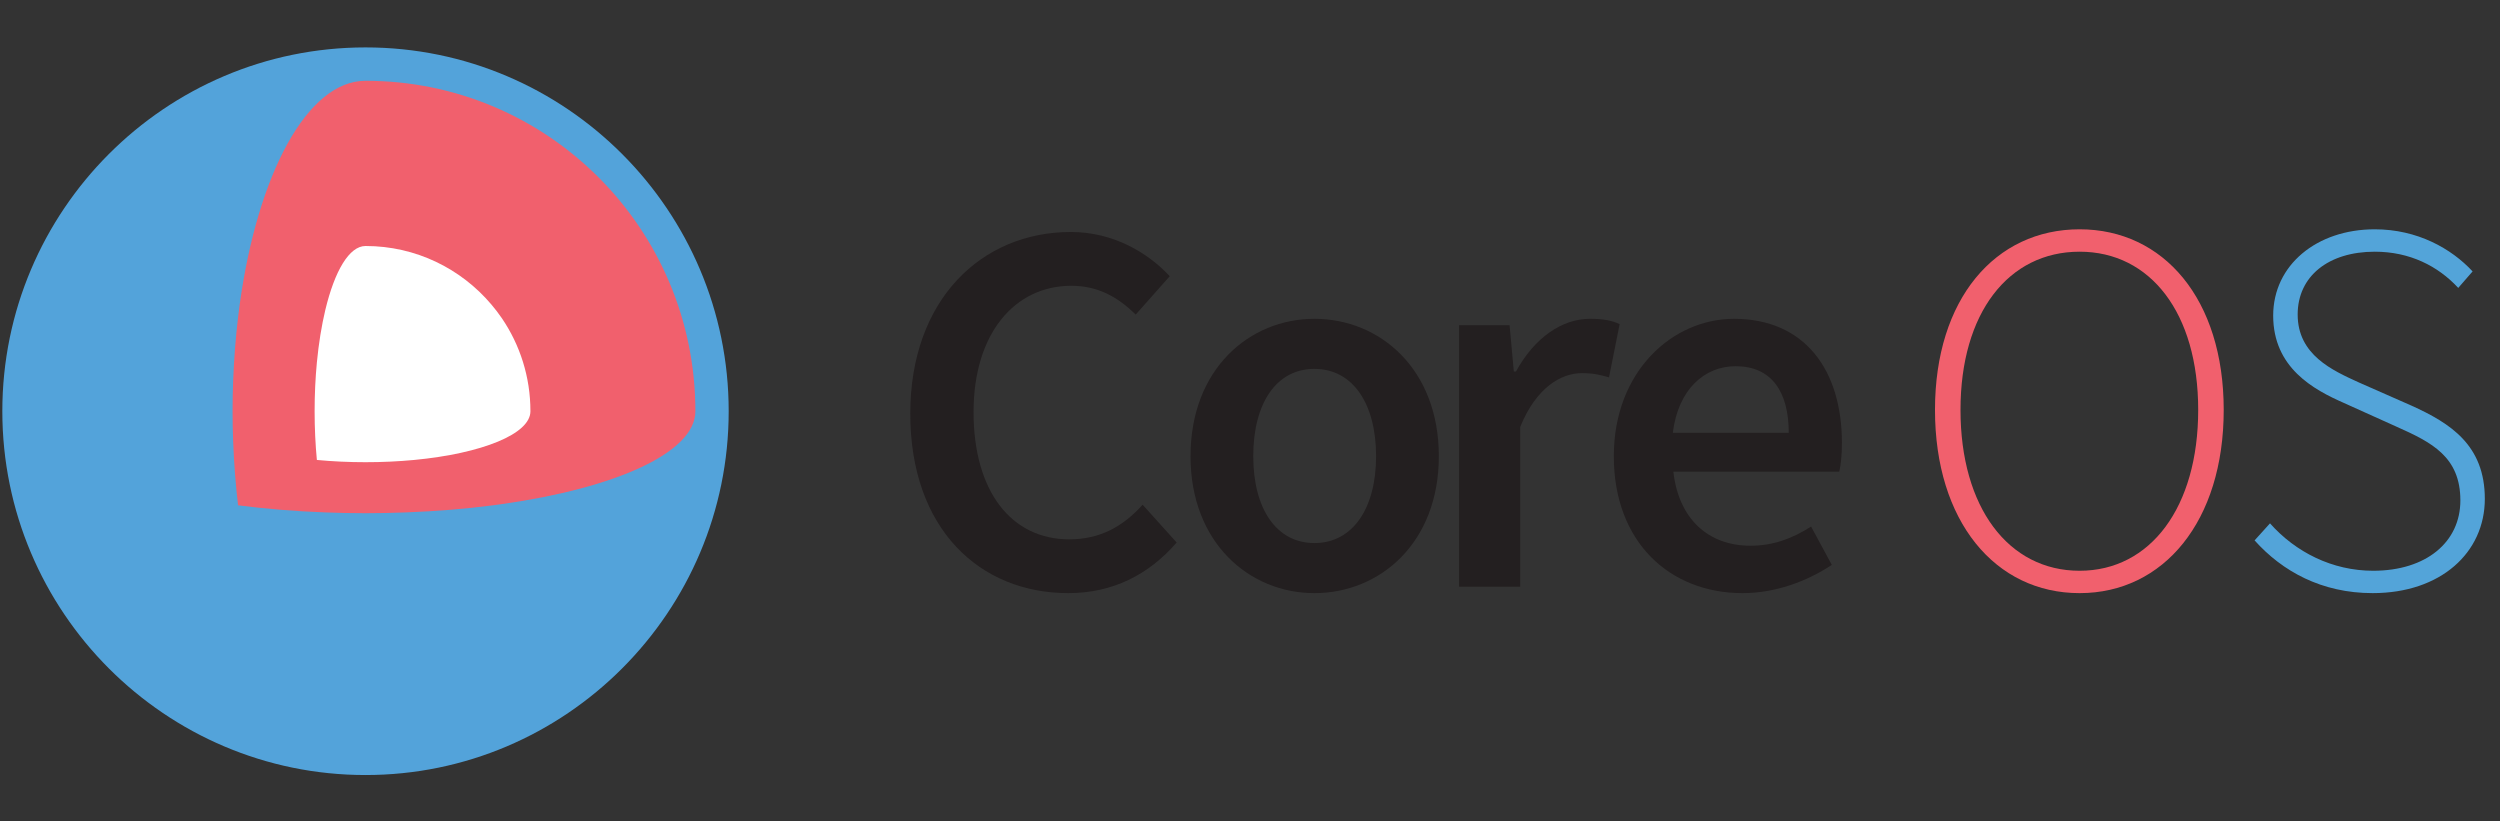 <svg xmlns="http://www.w3.org/2000/svg" xmlns:xlink="http://www.w3.org/1999/xlink" width="274" height="90" version="1.1" viewBox="0 0 274 90"><rect x="0" y="0" width="274" height="90" fill="#333333" stroke="none"/><title>coreos</title><desc>Created with Sketch.</desc><g id="Logos" fill="none" fill-rule="evenodd" stroke="none" stroke-width="1"><g id="coreos"><g id="CoreOS" transform="translate(0, 5)"><g id="Group"><path id="Shape" fill="#53A3DA" d="M40.062,0.196 C18.11,0.196 0.255,18.083 0.255,40.07 C0.255,62.058 18.11,79.944 40.062,79.944 C62.007,79.944 79.864,62.058 79.864,40.07 C79.864,18.083 62.007,0.196 40.062,0.196 L40.062,0.196 L40.062,0.196 Z"/><path id="Shape" fill="#F1606D" d="M40.062,3.854 C33.661,3.854 28.232,14.111 26.271,28.367 C26.209,28.826 26.148,29.29 26.094,29.757 C25.827,32 25.645,34.333 25.554,36.735 C25.511,37.834 25.49,38.945 25.49,40.07 C25.49,41.193 25.511,42.306 25.554,43.403 C25.645,45.804 25.827,48.139 26.094,50.382 C29.096,50.771 32.305,51.036 35.653,51.161 C37.1,51.215 38.568,51.247 40.063,51.247 C41.553,51.247 43.026,51.215 44.468,51.161 C47.82,51.036 51.027,50.771 54.031,50.382 C54.361,50.34 54.686,50.294 55.016,50.246 C67.517,48.487 76.214,44.594 76.214,40.07 C76.213,20.067 60.026,3.854 40.062,3.854 L40.062,3.854 L40.062,3.854 Z"/><path id="Shape" fill="#FFF" d="M55.015,29.892 C54.653,29.362 54.264,28.855 53.849,28.367 C50.532,24.451 45.591,21.962 40.063,21.962 C38.27,21.962 36.674,24.71 35.653,28.977 C35.247,30.679 34.931,32.62 34.729,34.727 C34.569,36.416 34.482,38.212 34.482,40.07 C34.482,41.928 34.569,43.724 34.729,45.411 C36.415,45.571 38.205,45.657 40.063,45.657 C41.918,45.657 43.708,45.571 45.394,45.411 C49.102,45.058 52.303,44.344 54.57,43.403 C56.81,42.475 58.135,41.32 58.135,40.07 C58.134,36.297 56.984,32.793 55.015,29.892 L55.015,29.892 L55.015,29.892 Z"/></g><path id="Shape" fill="#231F20" d="M117.367,20.425 C122.028,20.425 125.817,22.703 128.205,25.272 L124.477,29.474 C122.495,27.547 120.339,26.322 117.425,26.322 C111.189,26.322 106.702,31.576 106.702,40.157 C106.702,48.857 110.839,54.111 117.191,54.111 C120.571,54.111 123.078,52.71 125.234,50.316 L128.963,54.46 C125.876,58.021 121.911,60.006 117.074,60.006 C107.4,60.006 99.766,53.002 99.766,40.333 C99.767,27.839 107.576,20.425 117.367,20.425 L117.367,20.425 L117.367,20.425 Z"/><path id="Shape" fill="#231F20" d="M144.06,29.941 C151.227,29.941 157.697,35.43 157.697,45.003 C157.697,54.519 151.227,60.007 144.06,60.007 C136.95,60.007 130.482,54.519 130.482,45.003 C130.482,35.43 136.95,29.941 144.06,29.941 L144.06,29.941 L144.06,29.941 Z M144.06,54.519 C148.256,54.519 150.819,50.724 150.819,45.003 C150.819,39.224 148.256,35.43 144.06,35.43 C139.863,35.43 137.358,39.224 137.358,45.003 C137.358,50.724 139.863,54.519 144.06,54.519 L144.06,54.519 L144.06,54.519 Z"/><path id="Shape" fill="#231F20" d="M159.915,30.642 L165.45,30.642 L165.916,35.72 L166.149,35.72 C168.189,31.984 171.22,29.941 174.25,29.941 C175.708,29.941 176.64,30.116 177.513,30.525 L176.347,36.362 C175.358,36.072 174.6,35.896 173.377,35.896 C171.104,35.896 168.363,37.471 166.616,41.793 L166.616,59.306 L159.915,59.306 L159.915,30.642 L159.915,30.642 L159.915,30.642 Z"/><path id="Shape" fill="#231F20" d="M190.045,29.941 C197.796,29.941 201.875,35.546 201.875,43.545 C201.875,44.828 201.759,45.995 201.583,46.697 L183.402,46.697 C183.983,51.892 187.246,54.811 191.85,54.811 C194.3,54.811 196.396,54.053 198.495,52.71 L200.767,56.912 C198.029,58.722 194.591,60.007 190.978,60.007 C183.05,60.007 176.874,54.46 176.874,45.003 C176.874,35.662 183.342,29.941 190.045,29.941 L190.045,29.941 L190.045,29.941 Z M196.047,42.435 C196.047,37.88 194.125,35.137 190.22,35.137 C186.84,35.137 183.925,37.648 183.342,42.435 L196.047,42.435 L196.047,42.435 L196.047,42.435 Z"/><path id="Shape" fill="#F1606D" d="M212.075,39.924 C212.075,27.781 218.662,20.132 227.926,20.132 C237.135,20.132 243.719,27.781 243.719,39.924 C243.719,52.126 237.135,60.007 227.926,60.007 C218.662,60.007 212.075,52.126 212.075,39.924 L212.075,39.924 L212.075,39.924 Z M240.922,39.924 C240.922,29.298 235.679,22.586 227.926,22.586 C220.117,22.586 214.871,29.299 214.871,39.924 C214.871,50.607 220.117,57.555 227.926,57.555 C235.679,57.555 240.922,50.607 240.922,39.924 L240.922,39.924 L240.922,39.924 Z"/><path id="Shape" fill="#53A4D9" d="M248.792,52.359 C251.591,55.511 255.611,57.555 260.099,57.555 C265.926,57.555 269.657,54.401 269.657,49.85 C269.657,45.062 266.511,43.485 262.723,41.793 L256.894,39.165 C253.573,37.705 249.141,35.312 249.141,29.59 C249.141,24.044 253.92,20.132 260.274,20.132 C264.936,20.132 268.666,22.234 270.996,24.746 L269.424,26.555 C267.209,24.162 264.12,22.586 260.274,22.586 C255.203,22.586 251.824,25.271 251.824,29.473 C251.824,33.911 255.67,35.603 258.467,36.888 L264.296,39.456 C268.55,41.383 272.337,43.777 272.337,49.673 C272.337,55.569 267.5,60.006 260.041,60.006 C254.446,60.006 250.133,57.613 247.103,54.227 L248.792,52.359 L248.792,52.359 L248.792,52.359 Z"/></g></g></g></svg>